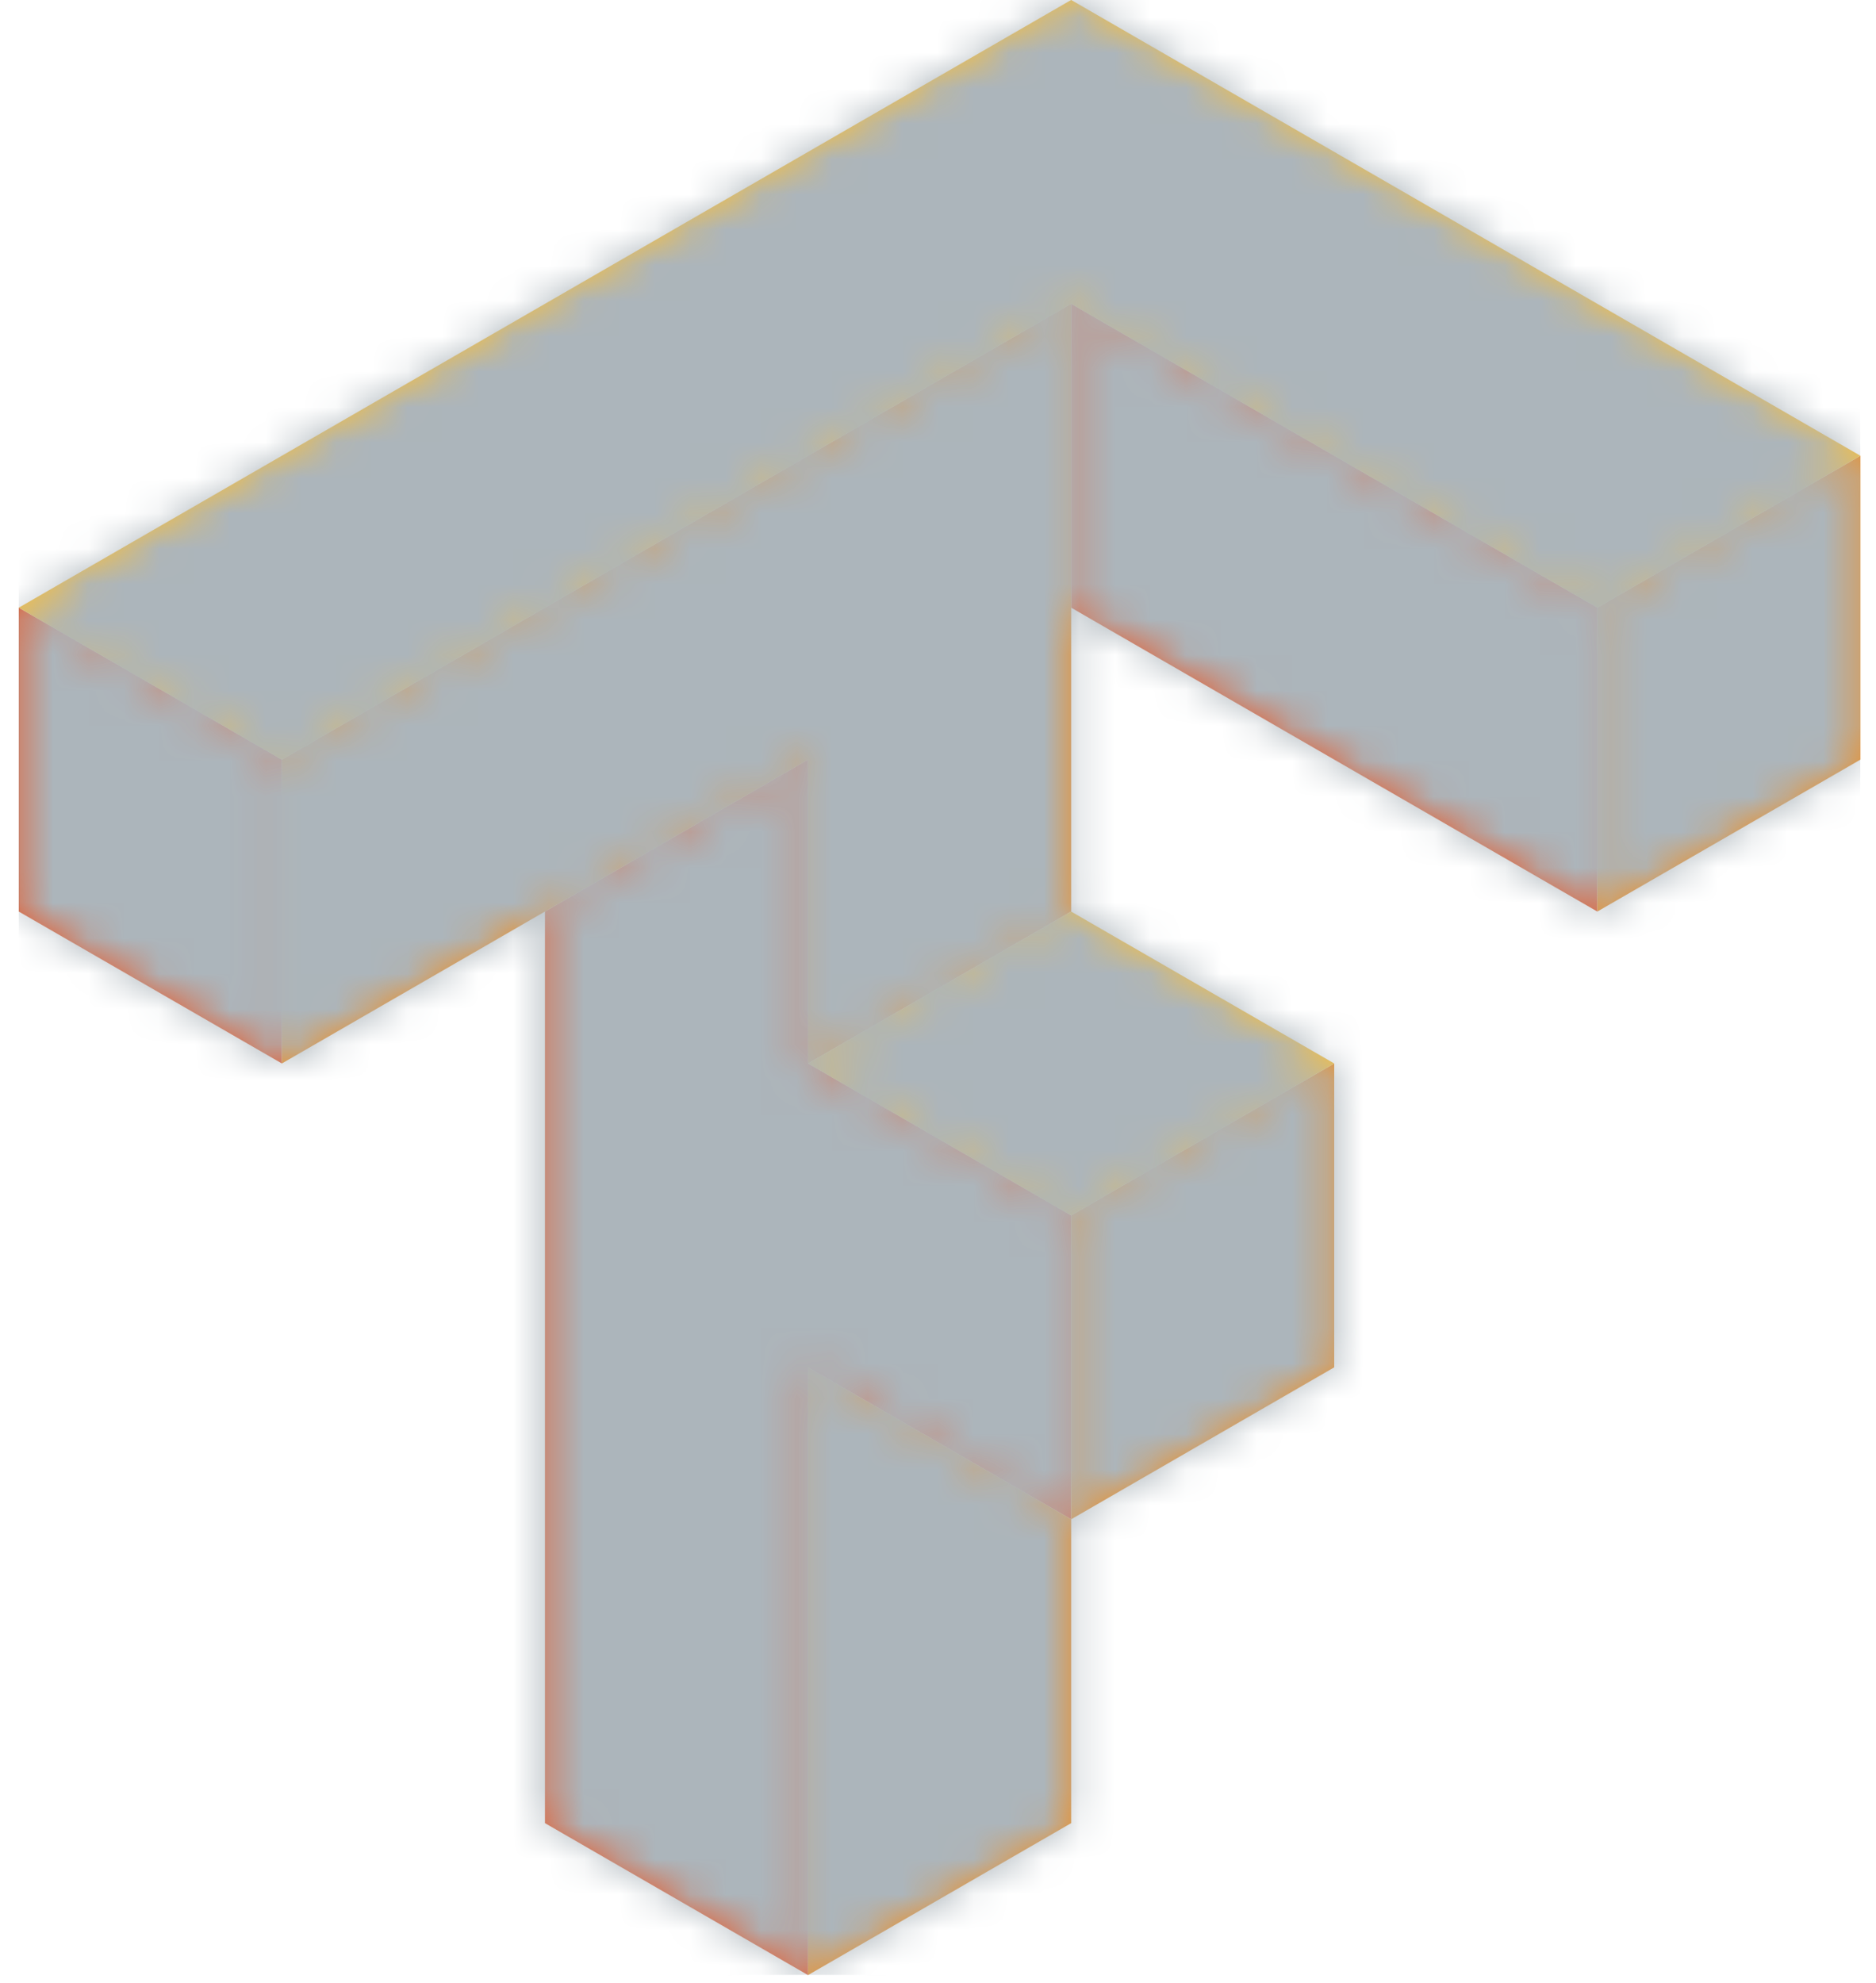 <svg width="53" height="56" viewBox="0 0 53 56" fill="none" xmlns="http://www.w3.org/2000/svg">
<g clip-path="url(#clip0_2_1898)">
<path d="M30.262 8.581V17.164L45.127 25.747V17.164L30.262 8.581ZM0.53 17.164V25.747L7.963 30.038V21.456L0.53 17.164ZM22.828 21.456L15.396 25.747V51.495L22.828 55.787V38.621L30.262 42.913V34.33L22.828 30.038V21.456Z" fill="#E55B2D"/>
<path d="M30.262 8.581L7.963 21.456V30.038L22.828 21.456V30.038L30.262 25.747V8.581ZM52.56 12.873L45.127 17.164V25.747L52.56 21.456V12.873ZM37.694 30.038L30.262 34.33V42.913L37.694 38.621V30.038ZM30.262 42.913L22.828 38.621V55.787L30.262 51.495V42.913Z" fill="#ED8E24"/>
<path d="M30.262 -0.001L0.53 17.164L7.963 21.456L30.262 8.581L45.127 17.164L52.56 12.873L30.262 -0.001ZM30.262 25.748L22.828 30.038L30.262 34.33L37.694 30.038L30.262 25.748Z" fill="#F8BF3C"/>
<mask id="mask0_2_1898" style="mask-type:alpha" maskUnits="userSpaceOnUse" x="0" y="-1" width="53" height="57">
<path d="M30.262 8.581V17.164L45.127 25.747V17.164L30.262 8.581ZM0.53 17.164V25.747L7.963 30.038V21.456L0.53 17.164ZM22.828 21.456L15.396 25.747V51.495L22.828 55.787V38.621L30.262 42.913V34.33L22.828 30.038V21.456Z" fill="#E55B2D"/>
<path d="M30.262 8.581L7.963 21.456V30.038L22.828 21.456V30.038L30.262 25.747V8.581ZM52.56 12.873L45.127 17.164V25.747L52.56 21.456V12.873ZM37.694 30.038L30.262 34.33V42.913L37.694 38.621V30.038ZM30.262 42.913L22.828 38.621V55.787L30.262 51.495V42.913Z" fill="#ED8E24"/>
<path d="M30.262 -0.001L0.53 17.164L7.963 21.456L30.262 8.581L45.127 17.164L52.56 12.873L30.262 -0.001ZM30.262 25.748L22.828 30.038L30.262 34.33L37.694 30.038L30.262 25.748Z" fill="#F8BF3C"/>
</mask>
<g mask="url(#mask0_2_1898)">
<rect x="-4.5" y="-7" width="62" height="70" fill="#ACB5BB"/>
</g>
</g>
<defs>
<clipPath id="clip0_2_1898">
<rect width="52.03" height="55.788" fill="white" transform="translate(0.53)"/>
</clipPath>
</defs>
</svg>
